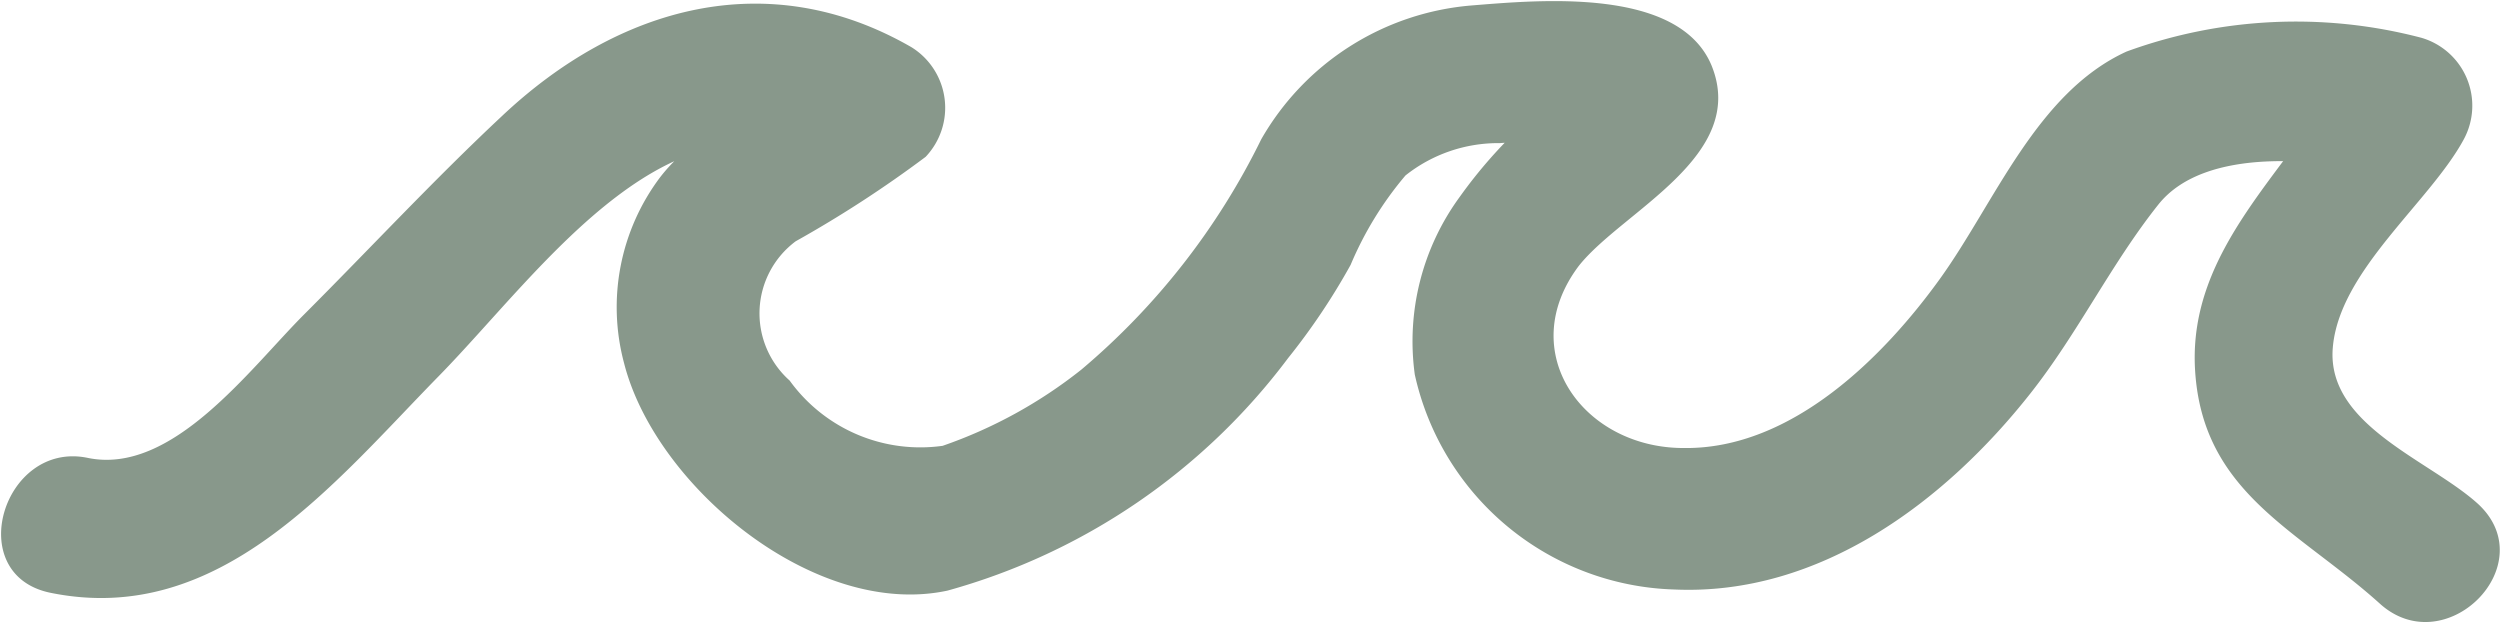 <svg xmlns="http://www.w3.org/2000/svg" viewBox="0 0 45.59 11.36"><defs><style>.cls-1{fill:#88988b;}</style></defs><title>WATTUR</title><g id="图层_2" data-name="图层 2"><g id="图层_1-2" data-name="图层 1"><path class="cls-1" d="M.92,10.81C4,11.44,6.08,8.82,8,6.86s4.29-5.5,7.3-3.8l-.26-2c-.92.86-2.2,1.14-3,2.17a3.94,3.94,0,0,0-.66,3.39c.57,2.25,3.49,4.67,5.9,4.15a11.64,11.64,0,0,0,6.21-4.24,12,12,0,0,0,1.14-1.7,6.29,6.29,0,0,1,1-1.63,2.72,2.72,0,0,1,1.72-.59,7.13,7.13,0,0,1,1.13,0c.15,0,.94.23.64,0l-.33-1.24s-.81.67-1,.89a8.71,8.71,0,0,0-1.17,1.33,4.46,4.46,0,0,0-.82,3.24,5,5,0,0,0,4.73,3.92c2.65.12,4.94-1.6,6.5-3.58.86-1.09,1.47-2.36,2.33-3.44s3-.83,4.16-.55l-.77-1.87c-1,1.8-2.86,3.22-2.72,5.45S41.9,9.66,43.39,11c1.2,1.1,3-.7,1.8-1.81-.88-.8-2.76-1.43-2.65-2.84s1.77-2.66,2.39-3.81A1.29,1.29,0,0,0,44.16.69a9,9,0,0,0-5.38.25c-1.64.75-2.4,2.75-3.4,4.14S32.69,8.2,30.7,8.17c-1.83,0-3.09-1.75-1.91-3.32.79-1,3.1-2,2.42-3.66C30.61-.24,28.07,0,26.83.1A4.88,4.88,0,0,0,23,2.54a12.93,12.93,0,0,1-3.28,4.2,8.57,8.57,0,0,1-2.53,1.39A2.94,2.94,0,0,1,14.4,6.94a1.64,1.64,0,0,1,.11-2.54,21.34,21.34,0,0,0,2.37-1.54,1.3,1.3,0,0,0-.26-2C14-.65,11.27.12,9.15,2.12c-1.24,1.16-2.4,2.41-3.6,3.61-1,1-2.41,2.94-3.95,2.62S-.69,10.48.92,10.81Z"/></g></g></svg>